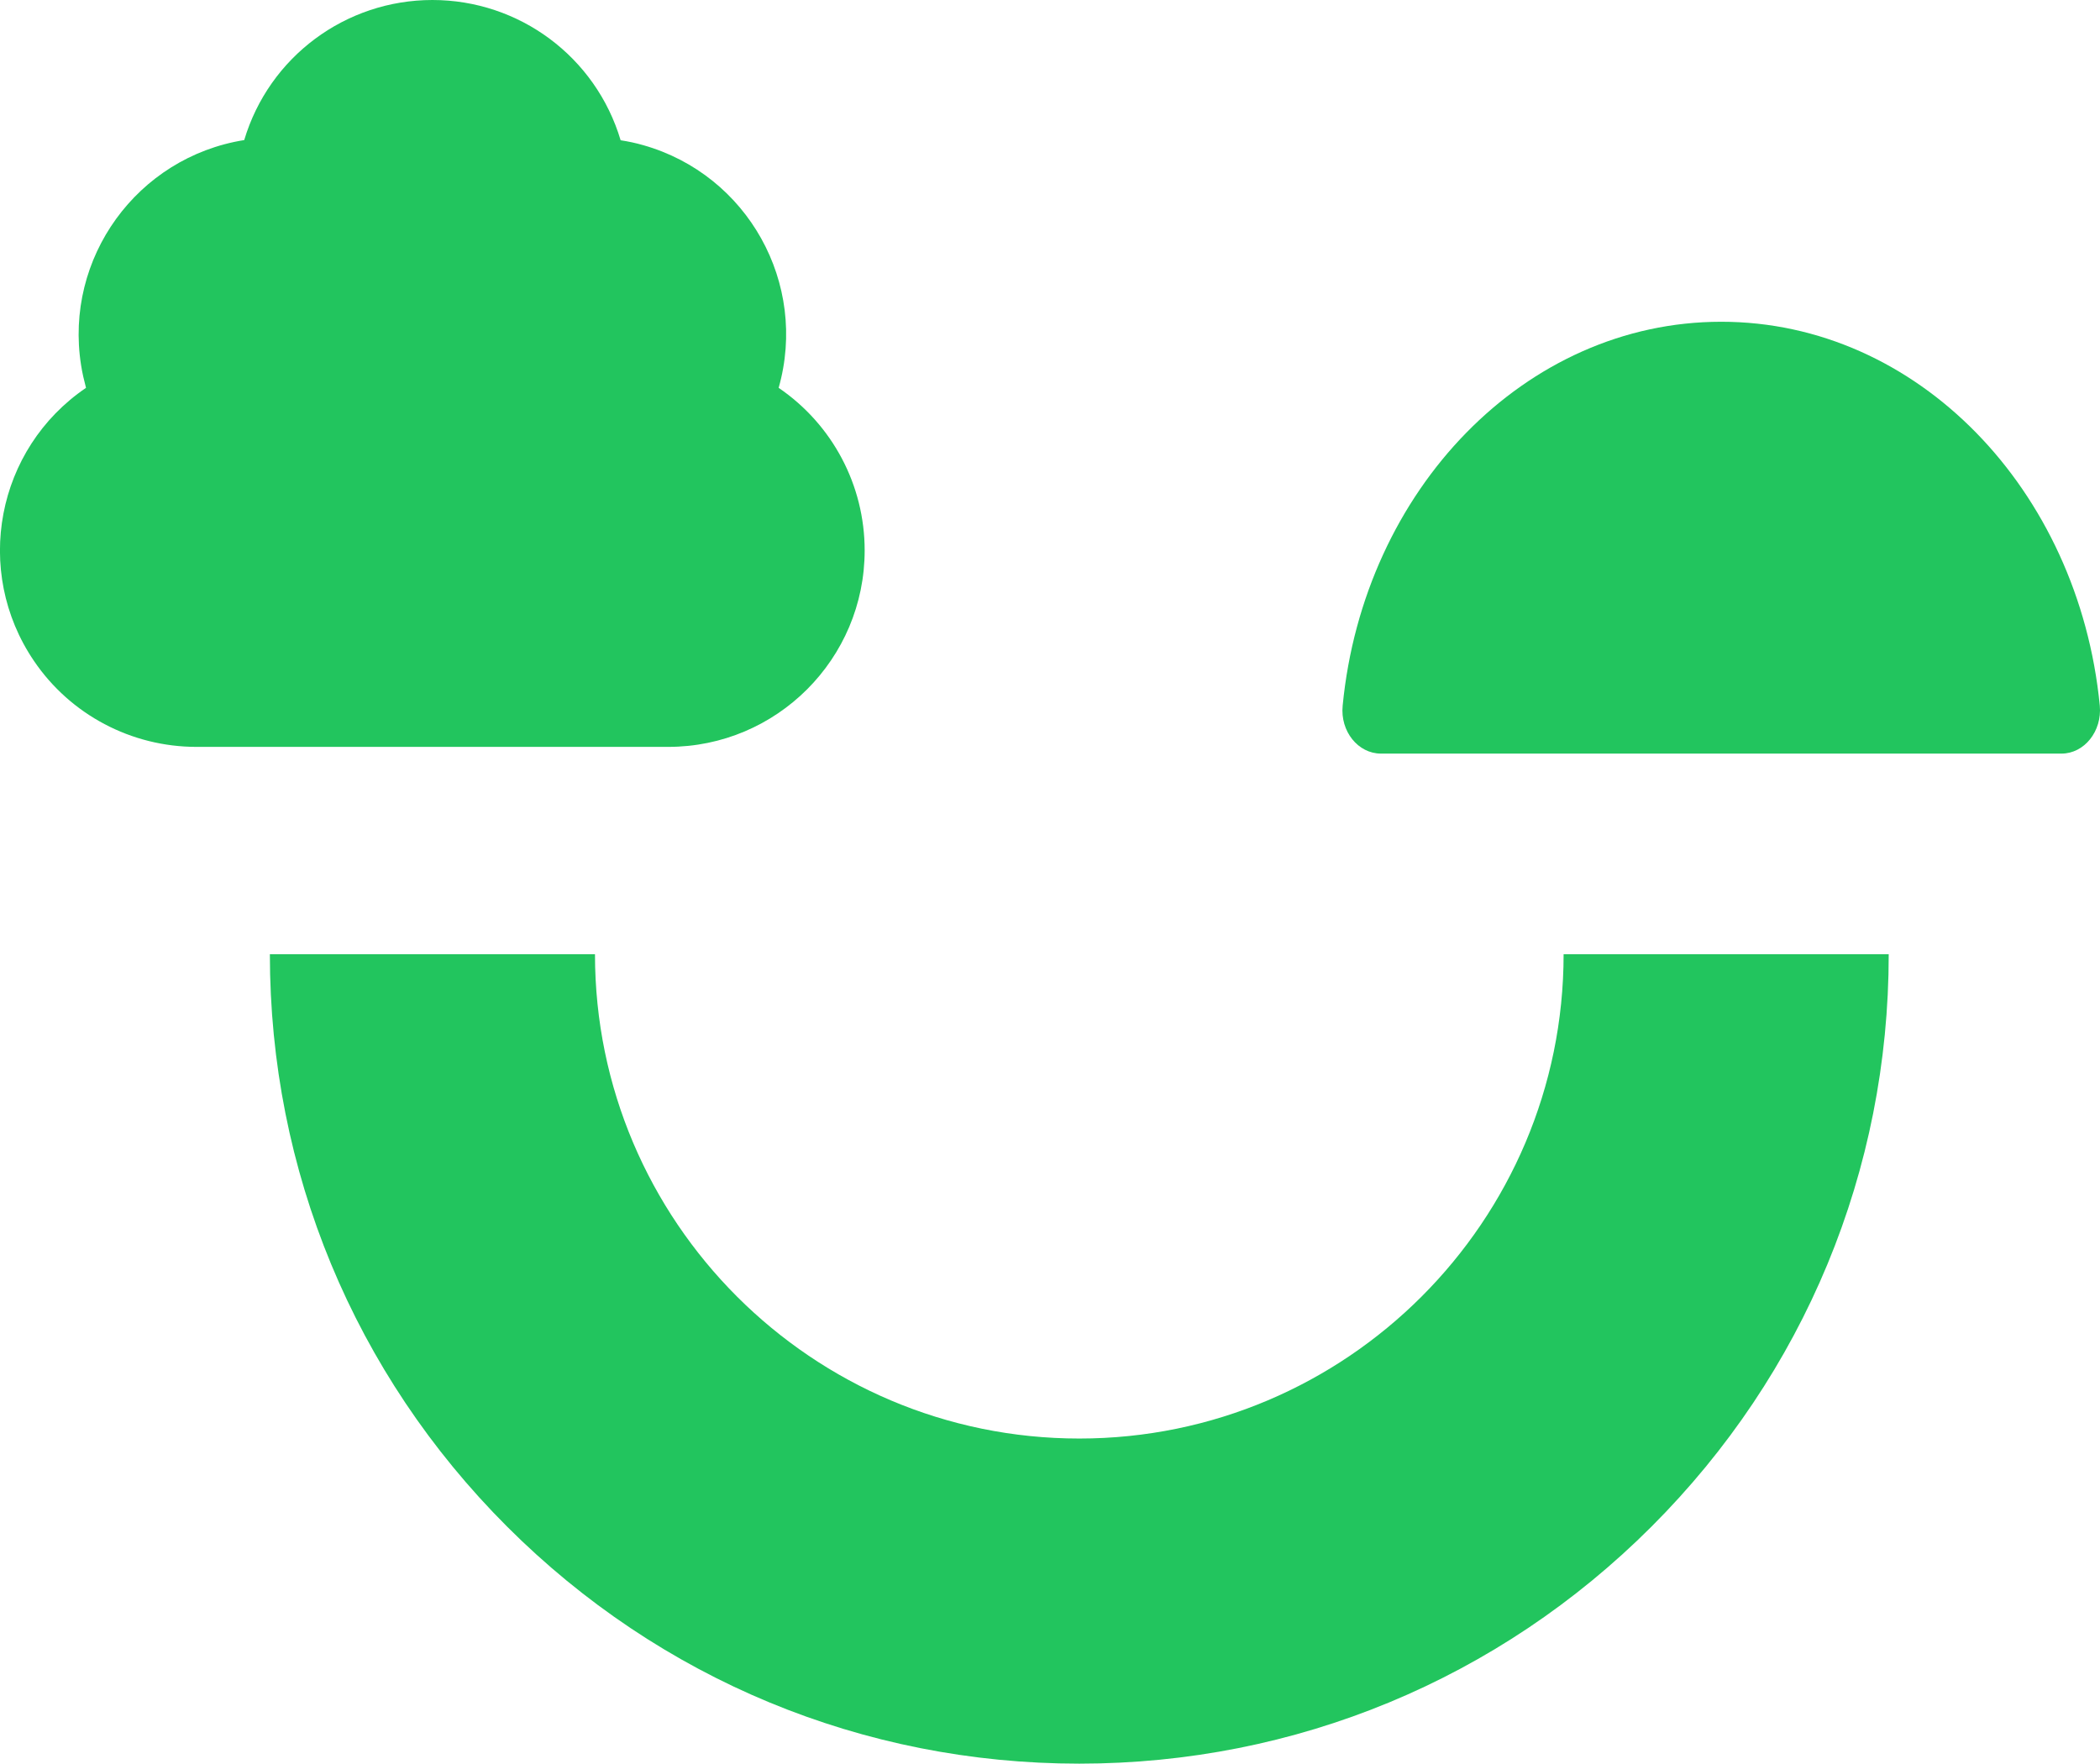 <?xml version="1.0" encoding="UTF-8"?><svg id="Layer_2" xmlns="http://www.w3.org/2000/svg" viewBox="0 0 106.45 89.4"><defs><style>.cls-1{fill:#22c55e;}</style></defs><g id="Layer_1-2"><path class="cls-1" d="M54.71,89.4c-10.96,0-21.26-4.27-29.01-12.02-7.75-7.75-12.02-18.05-12.02-29.01h16.48c0,13.54,11.01,24.55,24.55,24.55s24.55-11.01,24.55-24.55h16.48c0,10.96-4.27,21.26-12.02,29.01-7.75,7.75-18.05,12.02-29.01,12.02Z"/><path class="cls-1" d="M104.5,38.2c1.15,0,2.06-1.13,1.94-2.43-1.07-10.95-9.25-19.46-19.19-19.46s-18.13,8.52-19.19,19.46c-.13,1.3.78,2.43,1.94,2.43h34.51Z"/><path class="cls-1" d="M33.87,37.86c5.5,0,9.96-4.46,9.96-9.96,0-3.3-1.63-6.38-4.36-8.24,1.5-5.29-1.57-10.8-6.86-12.3-.38-.11-.76-.19-1.15-.25C30.2,2.88,26.32,0,21.92,0c-4.4,0-8.28,2.88-9.54,7.1-5.43.87-9.13,5.98-8.27,11.41.06.39.15.77.25,1.15C-.19,22.75-1.37,28.95,1.72,33.5c1.85,2.73,4.94,4.36,8.24,4.36h23.91Z"/></g></svg>